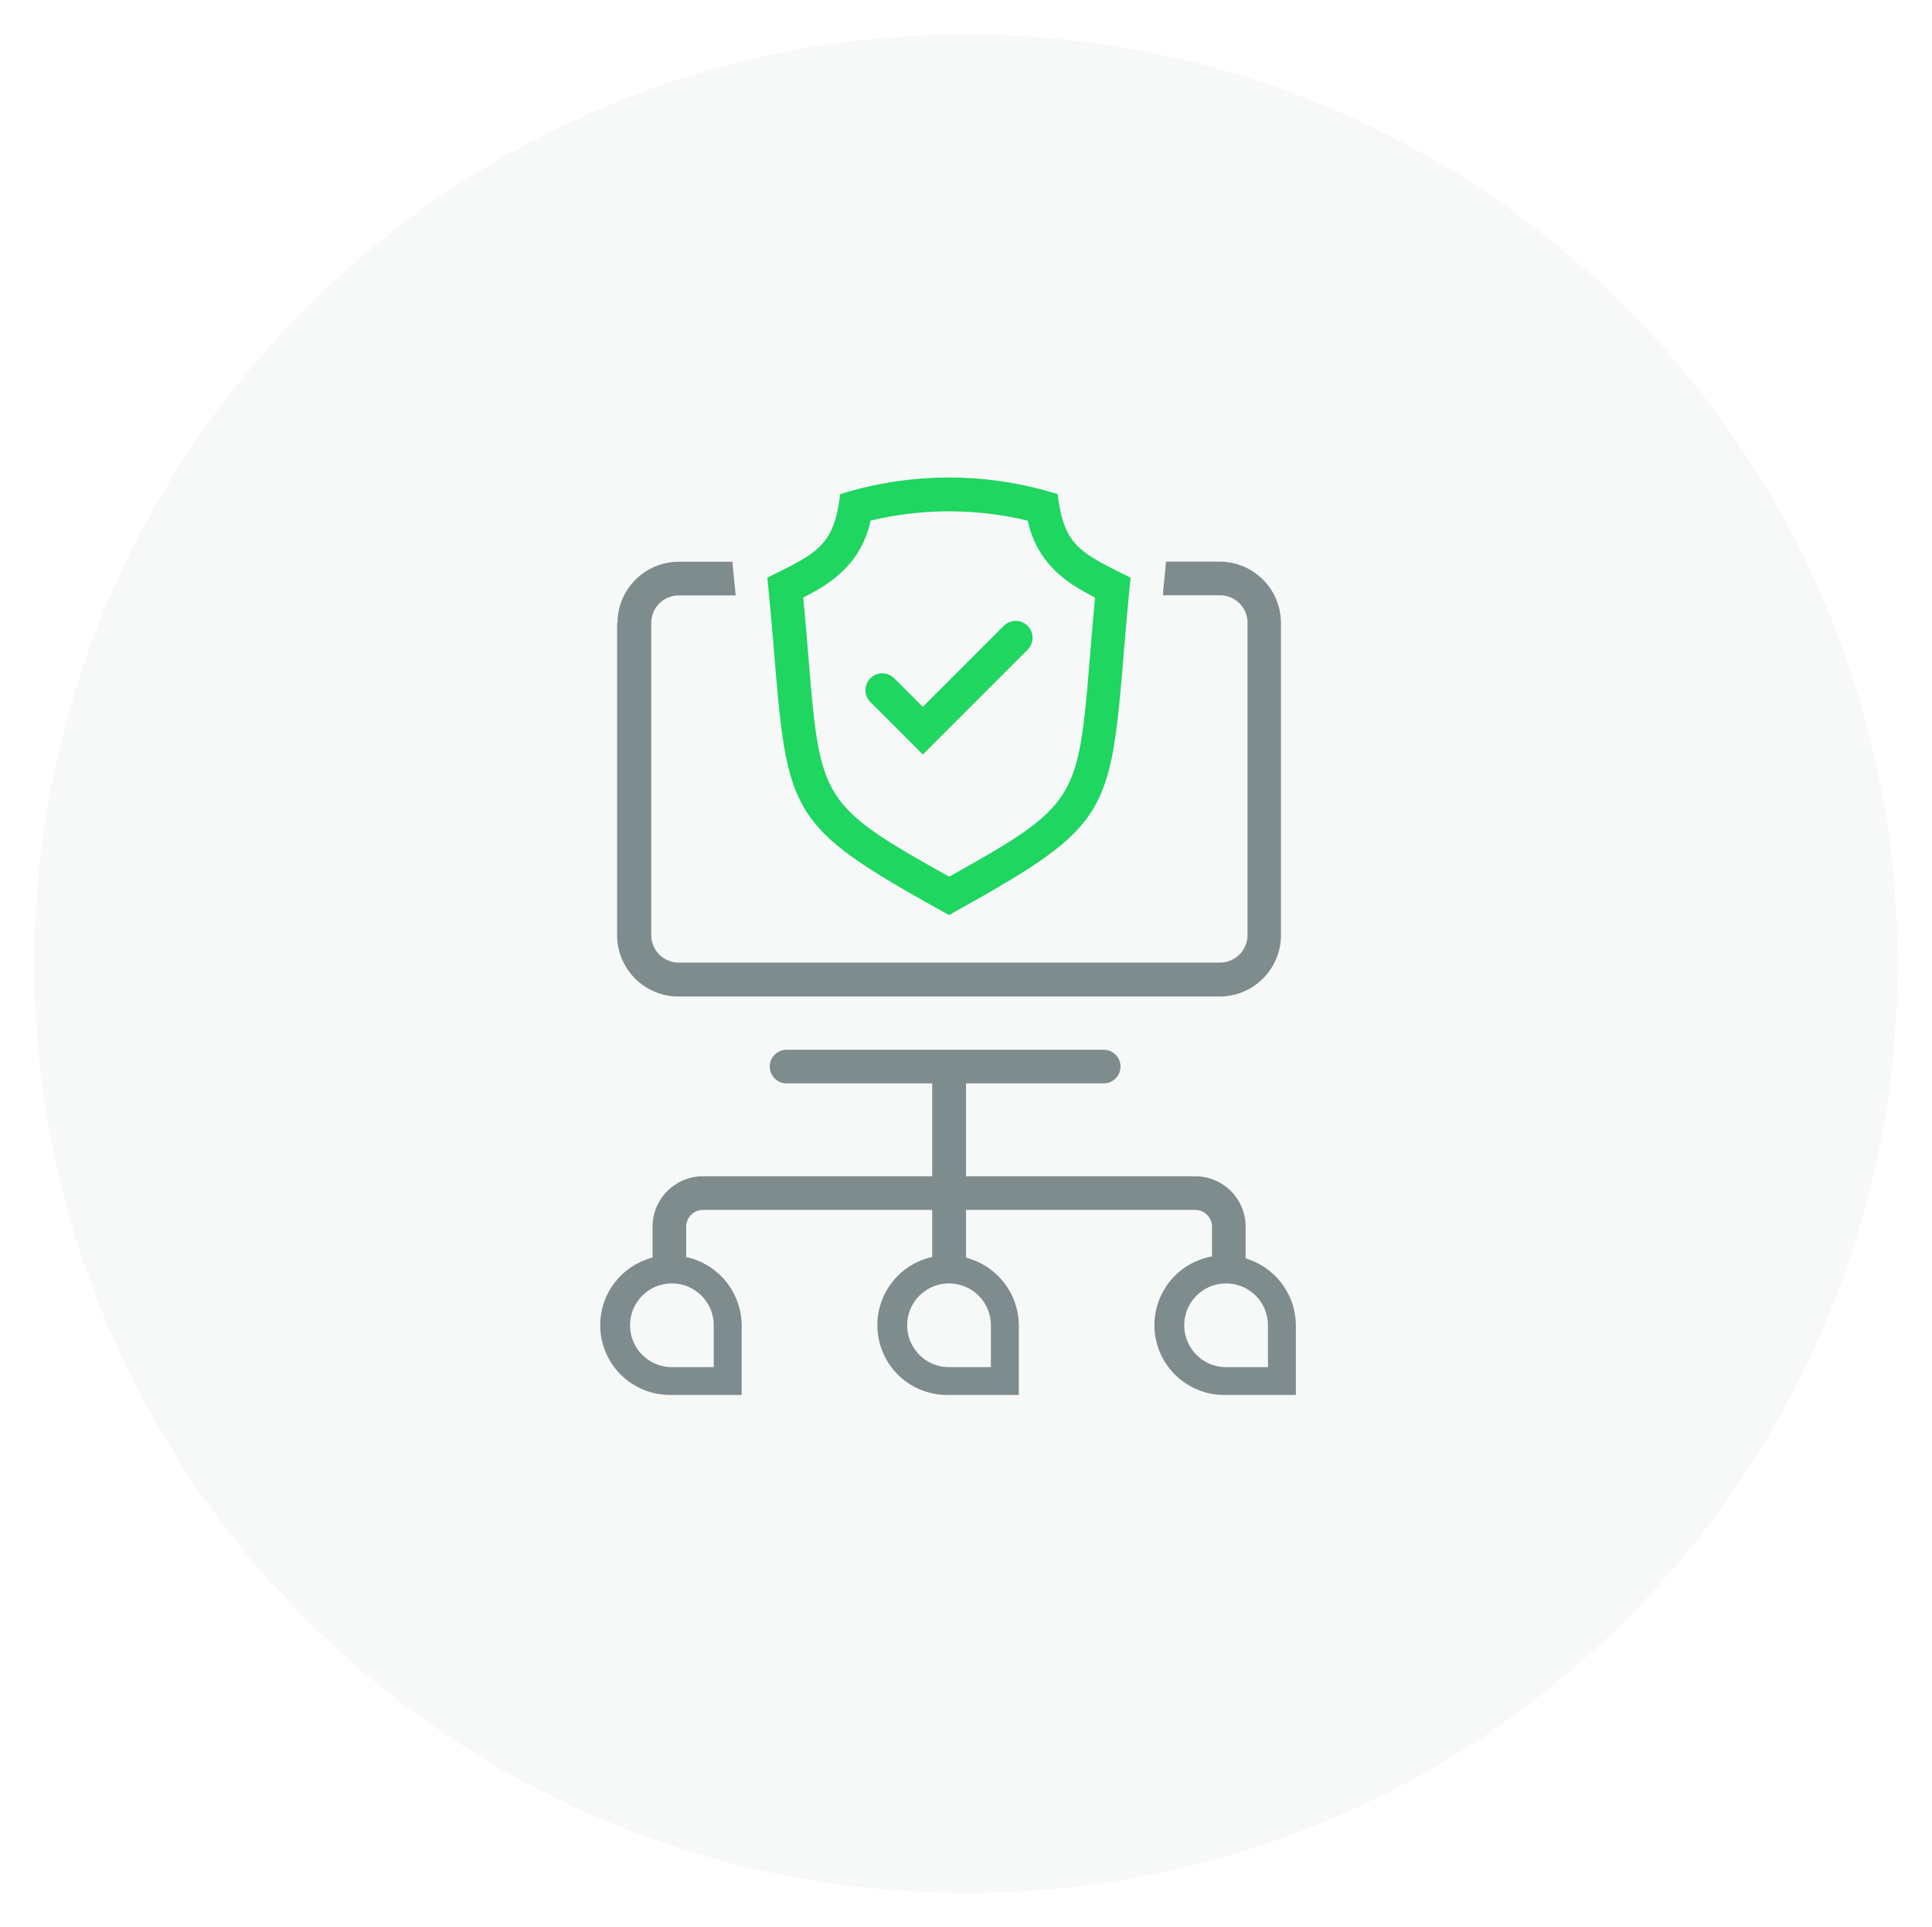 <svg id="Layer_4" data-name="Layer 4" xmlns="http://www.w3.org/2000/svg" xmlns:xlink="http://www.w3.org/1999/xlink" viewBox="0 0 280.73 280"><defs><style>.cls-1{fill:none;}.cls-2{clip-path:url(#clip-path);}.cls-3{fill:#f7f9f9;}.cls-4{fill:#7f8c8d;}.cls-5{fill:#1ED660;}</style><clipPath id="clip-path" transform="translate(-7059.63 -7059.5)"><path class="cls-1" d="M7064.64,7199.5c0,74.56,60.6,135,135.36,135s135.36-60.44,135.36-135-60.6-135-135.36-135-135.36,60.44-135.36,135"/></clipPath></defs><title>Page1_Circle_C_02</title><g class="cls-2"><rect class="cls-3" width="280.73" height="280"/></g><path class="cls-4" d="M7157.34,7241.88a10.14,10.14,0,1,0-.08,20.27h10.14v-10a10.22,10.22,0,0,0-10.06-10.26m6,10.14v6.08h-6.08a6.08,6.08,0,1,1,6.08-6.08" transform="translate(-7059.63 -7059.5)"/><path class="cls-4" d="M7197.61,7241.88a10.14,10.14,0,1,0-.08,20.27h10.14v-10a10.22,10.22,0,0,0-10.06-10.26m6,10.14v6.08h-6.08a6.08,6.08,0,1,1,6.08-6.08" transform="translate(-7059.63 -7059.5)"/><path class="cls-4" d="M7237.87,7241.88a10.14,10.14,0,1,0-.08,20.27h10.14v-10a10.22,10.22,0,0,0-10.06-10.26m6,10.14v6.08h-6.08a6.08,6.08,0,1,1,6.08-6.08" transform="translate(-7059.63 -7059.5)"/><path class="cls-4" d="M7173.93,7212a2.44,2.44,0,0,0,0,4.89h21.15v13.49h-33.3a7.33,7.33,0,0,0-7.33,7.33v4.89h4.89v-4.89a2.44,2.44,0,0,1,2.44-2.44h33.3v7.33H7200v-7.33h33.3a2.44,2.44,0,0,1,2.44,2.44v4.89h4.89v-4.89a7.33,7.33,0,0,0-7.33-7.33H7200v-13.49H7220a2.44,2.44,0,0,0,0-4.89Z" transform="translate(-7059.63 -7059.5)"/><path class="cls-4" d="M7149.3,7150v45.36a8.92,8.92,0,0,0,8.91,8.91h78.64a8.92,8.92,0,0,0,8.91-8.91V7150a8.92,8.92,0,0,0-8.91-8.91h-7.79l-.43,4.45,0,.44h8.27a4,4,0,0,1,4,4v45.36a4,4,0,0,1-4,4h-78.64a4,4,0,0,1-4-4V7150a4,4,0,0,1,4-4h8.27c-.18-1.91.26,2.66-.48-4.89h-7.79a8.92,8.92,0,0,0-8.91,8.91" transform="translate(-7059.63 -7059.5)"/><path class="cls-5" d="M7171.13,7143.42c.38,3.88.54,5.48,1.07,11.94,1.91,23,2.61,24.44,25.32,37.08,22.71-12.64,23.41-14.08,25.32-37.08.53-6.39.69-8,1.07-11.94-7.37-3.67-9.68-4.59-10.59-12.13a52.89,52.89,0,0,0-31.61,0c-.92,7.66-3.41,8.55-10.59,12.13m15-8.28a48.89,48.89,0,0,1,22.85,0c1.43,6.56,6.17,9.34,9.78,11.16-.3,3.21-.54,6.08-.75,8.66-1.72,20.7-1.79,21.5-20.45,31.89-18.66-10.39-18.73-11.2-20.45-31.89-.21-2.58-.45-5.45-.75-8.66,3.61-1.82,8.35-4.61,9.78-11.16" transform="translate(-7059.63 -7059.5)"/><path class="cls-5" d="M7186.11,7161.5l7.61,7.61,15.23-15.23a2.44,2.44,0,0,0-3.46-3.46l-11.77,11.77-4.16-4.16a2.44,2.44,0,0,0-3.46,3.46" transform="translate(-7059.63 -7059.5)"/></svg>